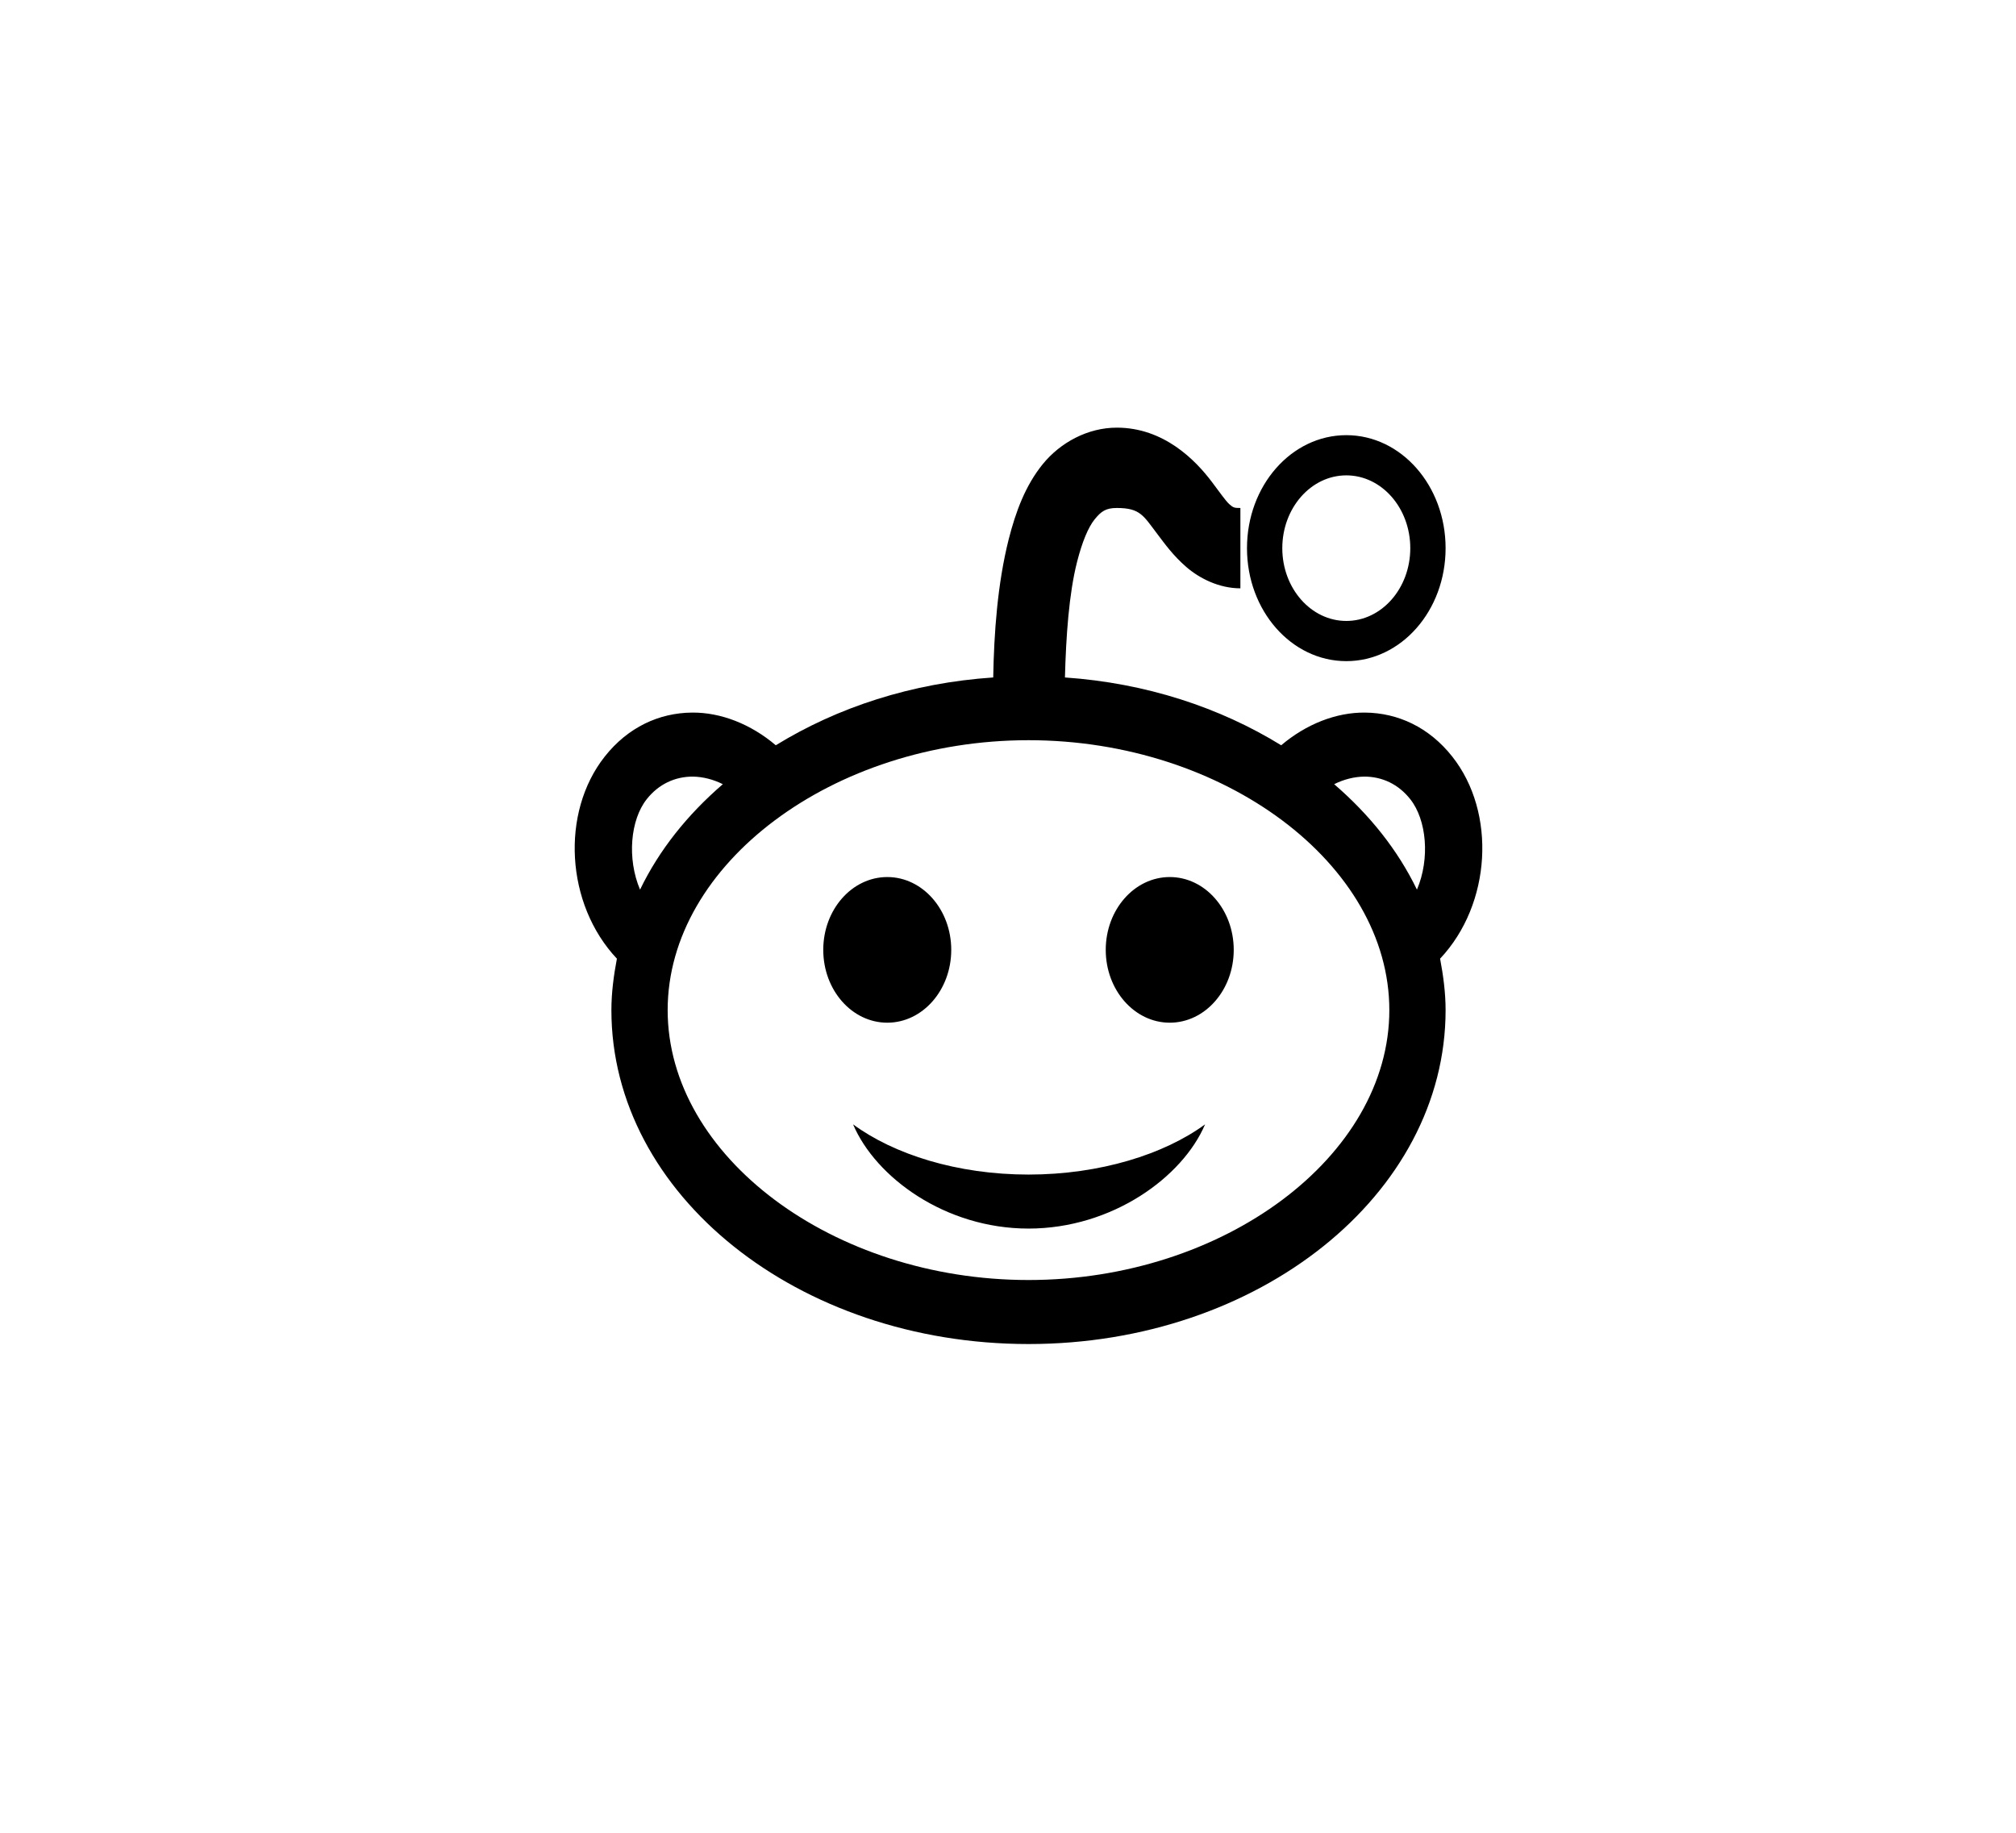 <svg width="33" height="30" viewBox="0 0 33 30" fill="none" xmlns="http://www.w3.org/2000/svg">
<path id="icon/Reddit" d="M18.281 7C17.804 7 17.357 7.244 17.07 7.596C16.784 7.948 16.626 8.377 16.511 8.829C16.328 9.556 16.271 10.362 16.258 11.089C14.919 11.179 13.706 11.58 12.699 12.199C12.29 11.852 11.798 11.659 11.326 11.664C10.789 11.669 10.279 11.903 9.899 12.384C9.175 13.3 9.258 14.8 10.098 15.692C10.046 15.967 10.008 16.249 10.008 16.534C10.008 19.555 13.065 22 16.836 22C20.606 22 23.663 19.552 23.663 16.534C23.663 16.249 23.625 15.967 23.573 15.692C24.413 14.8 24.497 13.3 23.772 12.384C23.392 11.903 22.882 11.669 22.345 11.664C21.873 11.659 21.381 11.852 20.972 12.199C19.97 11.582 18.764 11.181 17.432 11.089C17.45 10.419 17.497 9.723 17.63 9.199C17.714 8.87 17.813 8.631 17.919 8.5C18.026 8.369 18.102 8.315 18.281 8.315C18.667 8.315 18.716 8.441 18.949 8.747C19.066 8.901 19.202 9.093 19.419 9.281C19.635 9.468 19.956 9.63 20.304 9.63V8.315C20.207 8.315 20.189 8.312 20.123 8.253C20.058 8.194 19.967 8.058 19.834 7.884C19.568 7.532 19.051 7 18.281 7ZM22.038 7.123C21.139 7.123 20.412 7.95 20.412 8.973C20.412 9.995 21.139 10.822 22.038 10.822C22.936 10.822 23.663 9.995 23.663 8.973C23.663 7.95 22.936 7.123 22.038 7.123ZM22.038 7.781C22.616 7.781 23.085 8.315 23.085 8.973C23.085 9.63 22.616 10.164 22.038 10.164C21.46 10.164 20.99 9.63 20.99 8.973C20.99 8.315 21.46 7.781 22.038 7.781ZM16.836 12.116C20.035 12.116 22.742 14.143 22.742 16.534C22.742 18.928 20.035 20.952 16.836 20.952C13.636 20.952 10.929 18.928 10.929 16.534C10.929 14.143 13.636 12.116 16.836 12.116ZM11.345 12.712C11.505 12.715 11.672 12.756 11.832 12.836C11.252 13.336 10.791 13.912 10.477 14.562C10.261 14.053 10.319 13.419 10.586 13.082C10.78 12.836 11.049 12.71 11.345 12.712ZM22.327 12.712C22.623 12.71 22.891 12.836 23.085 13.082C23.352 13.419 23.411 14.053 23.194 14.562C22.88 13.912 22.419 13.336 21.839 12.836C21.999 12.756 22.166 12.715 22.327 12.712ZM14.524 14.356C13.945 14.356 13.476 14.89 13.476 15.548C13.476 16.206 13.945 16.74 14.524 16.74C15.102 16.74 15.571 16.206 15.571 15.548C15.571 14.89 15.102 14.356 14.524 14.356ZM19.148 14.356C18.57 14.356 18.1 14.89 18.1 15.548C18.1 16.206 18.57 16.74 19.148 16.74C19.726 16.74 20.195 16.206 20.195 15.548C20.195 14.89 19.726 14.356 19.148 14.356ZM13.964 18.404C14.332 19.27 15.47 20.11 16.836 20.11C18.202 20.11 19.358 19.27 19.726 18.404C19.057 18.895 18.003 19.226 16.836 19.226C15.668 19.226 14.632 18.895 13.964 18.404Z" fill="currentColor"/>
</svg>
